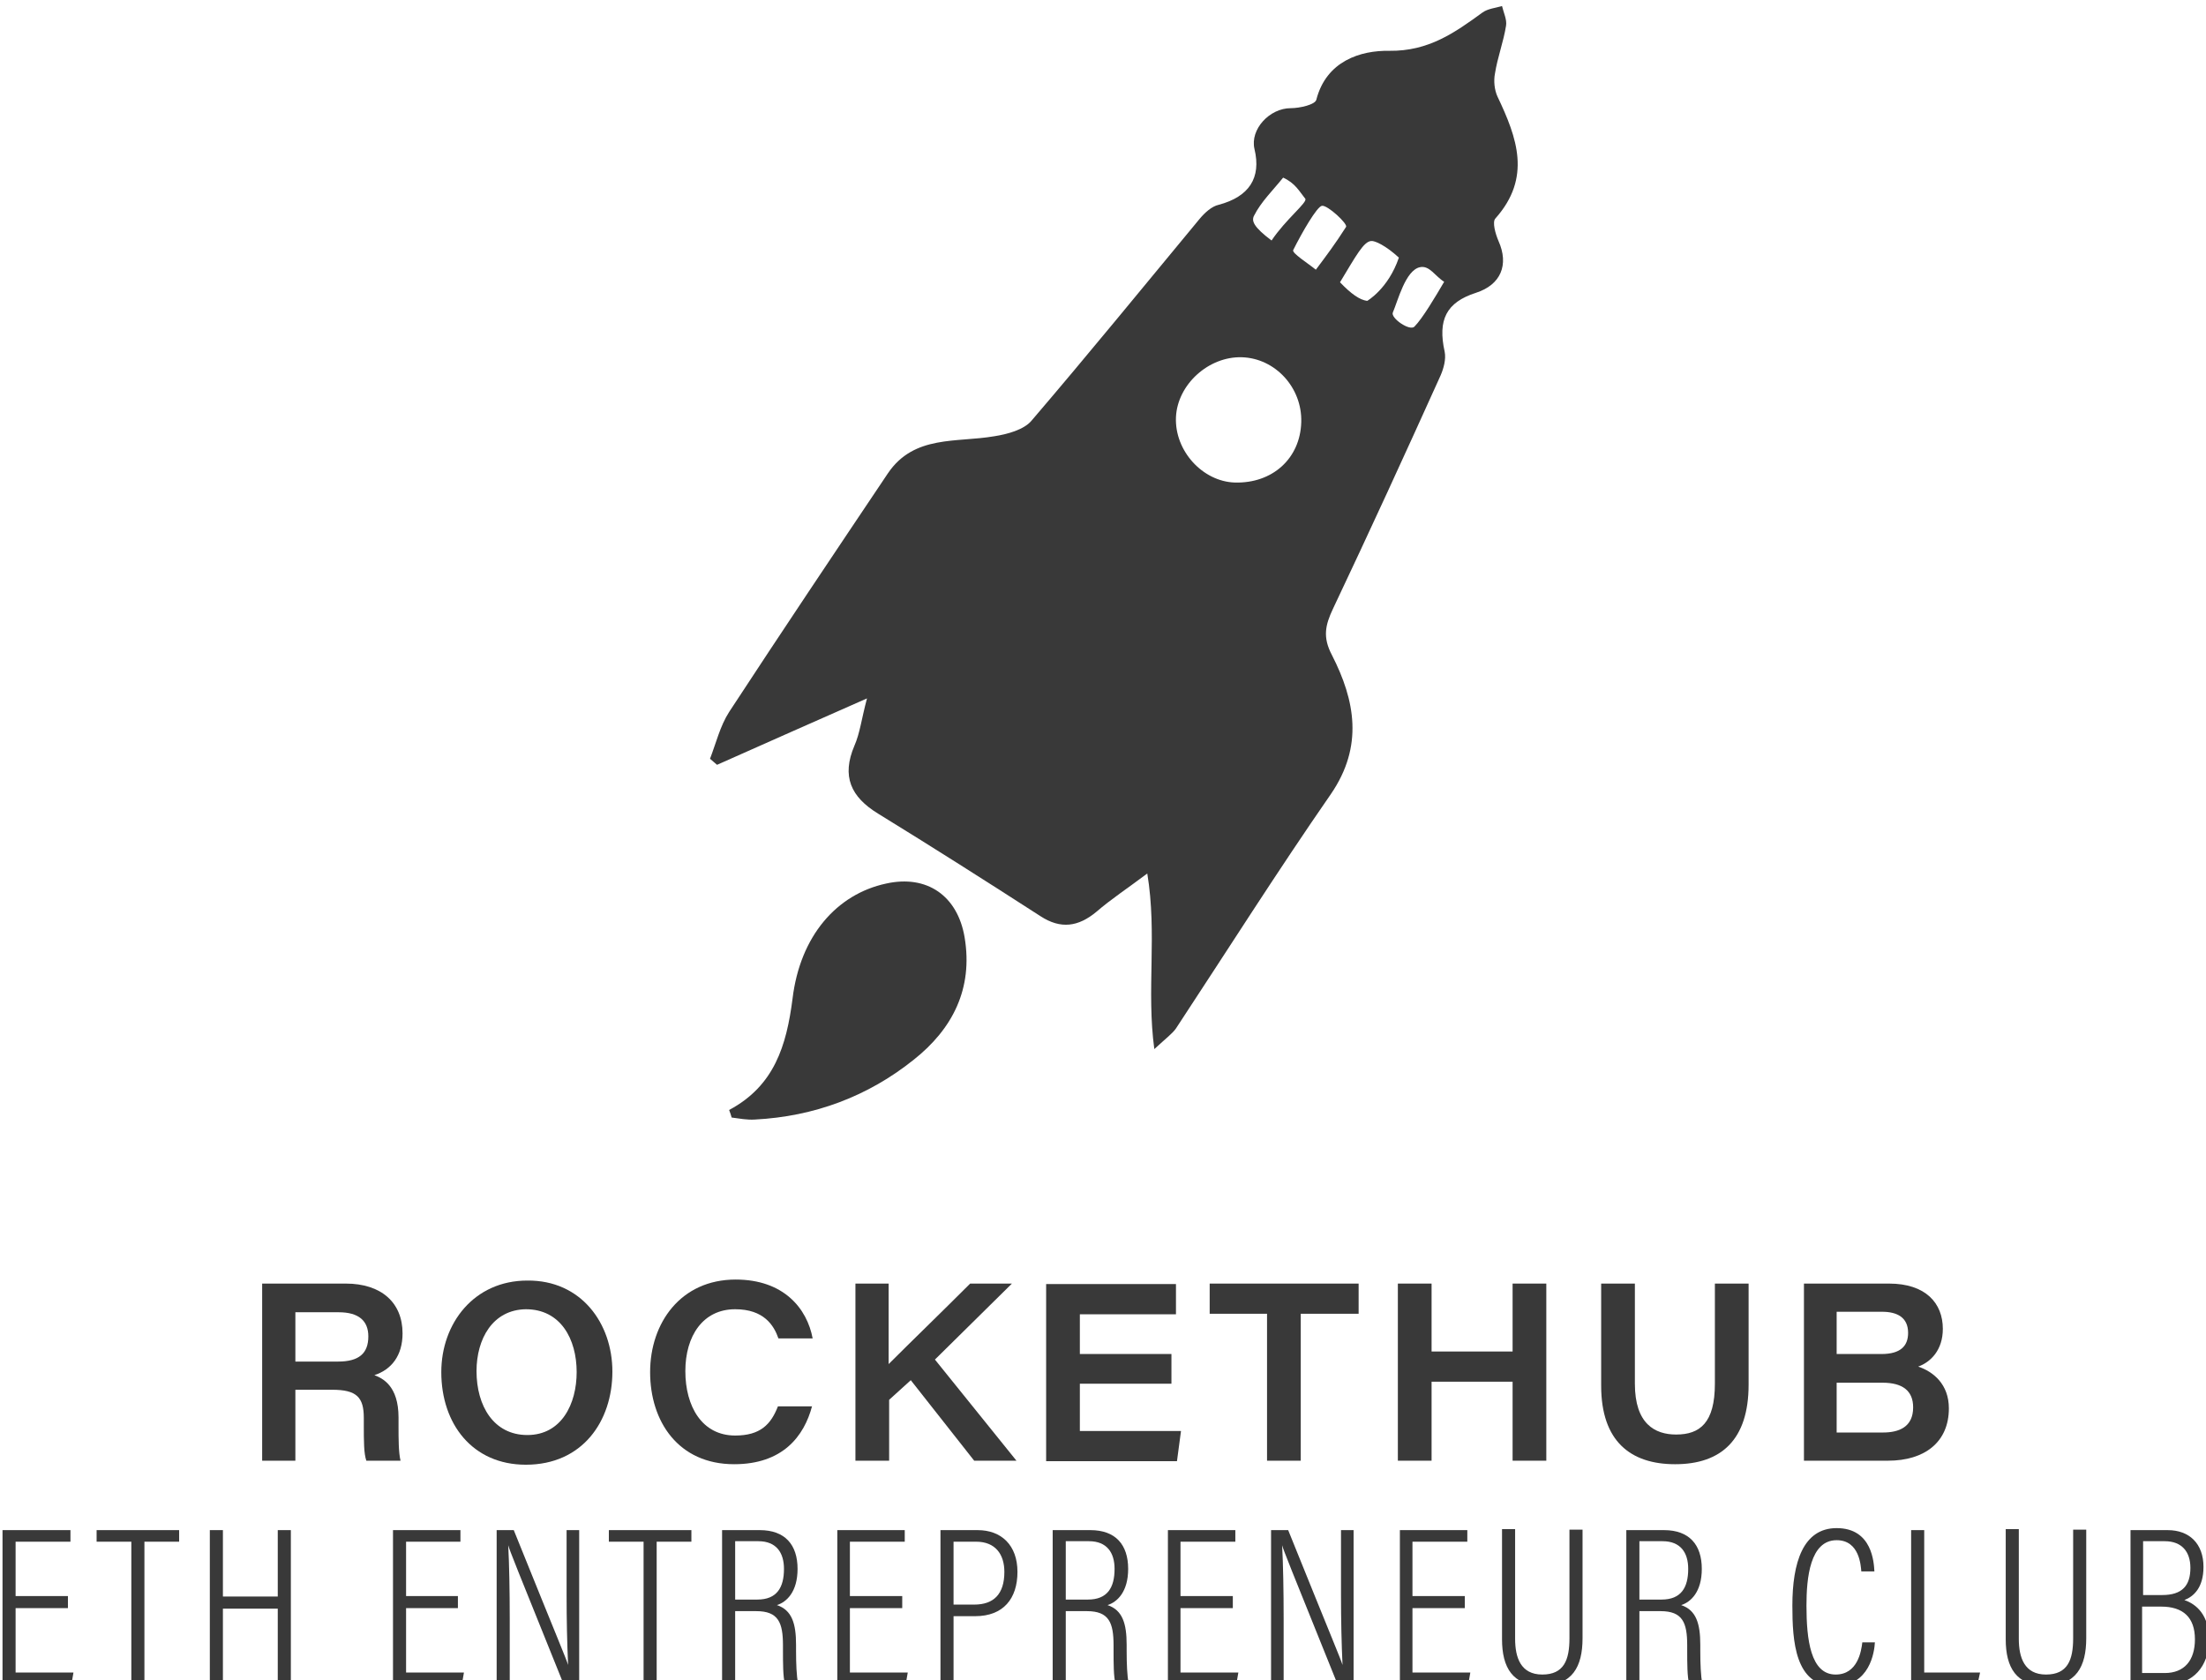 <?xml version="1.0" encoding="utf-8"?>
<!-- Generator: Adobe Illustrator 23.0.1, SVG Export Plug-In . SVG Version: 6.00 Build 0)  -->
<svg version="1.1" id="Layer_1" xmlns="http://www.w3.org/2000/svg" xmlns:xlink="http://www.w3.org/1999/xlink" x="0px" y="0px"
	 viewBox="0 0 438.4 333.9" style="enable-background:new 0 0 438.4 333.9;" xml:space="preserve">
<style type="text/css">
	.st0{opacity:0.9;}
	.st1{fill:#232323;}
</style>
<g class="st0">
	<g>
		<g>
			<path class="st1" d="M13.4,319.6H3.1v12.8h11.5l-0.4,2.3H0.5v-30.6H14v2.3H3.1v10.8h10.4V319.6z"/>
			<path class="st1" d="M26.1,306.4h-6.9v-2.3h16.4v2.3h-6.9v28.3h-2.6V306.4z"/>
			<path class="st1" d="M41.7,304.1h2.6v13.2h10.9v-13.2h2.6v30.6h-2.6v-15H44.3v15h-2.6V304.1z"/>
			<path class="st1" d="M91,319.6H80.7v12.8h11.5l-0.4,2.3H78.1v-30.6h13.4v2.3H80.7v10.8H91V319.6z"/>
			<path class="st1" d="M98.7,334.7v-30.6h3.4c9.2,22.8,10.4,25.5,10.8,26.8h0c-0.2-4.3-0.3-8.9-0.3-13.9v-12.9h2.5v30.6H112
				c-9.6-23.8-10.7-26.5-11-27.6h0c0.2,3.8,0.3,9,0.3,14.6v13H98.7z"/>
			<path class="st1" d="M127.9,306.4H121v-2.3h16.4v2.3h-6.9v28.3h-2.6V306.4z"/>
			<path class="st1" d="M146.1,320.2v14.5h-2.6v-30.6h7.5c5,0,7.5,2.9,7.5,7.7c0,4.6-2.2,6.6-4.1,7.2c3,1,3.8,3.7,3.8,7.9v1.2
				c0,2.6,0.1,4.9,0.4,6.6H156c-0.4-1.4-0.4-4.2-0.4-6.7v-1c0-4.5-0.9-6.8-5.3-6.8H146.1z M146.1,317.9h4.4c3.9,0,5.3-2.4,5.3-6.1
				c0-3.2-1.5-5.5-5.1-5.5h-4.6V317.9z"/>
			<path class="st1" d="M179.3,319.6h-10.4v12.8h11.5l-0.4,2.3h-13.6v-30.6h13.4v2.3h-10.9v10.8h10.4V319.6z"/>
			<path class="st1" d="M186.9,304.1h7.4c4.7,0,7.9,3,7.9,8.3c0,5.3-2.8,8.8-8.4,8.8h-4.3v13.5h-2.6V304.1z M189.5,318.9h4.1
				c3.9,0,6-2.1,6-6.5c0-3.5-1.8-6-5.6-6h-4.5V318.9z"/>
			<path class="st1" d="M211.8,320.2v14.5h-2.6v-30.6h7.5c5,0,7.5,2.9,7.5,7.7c0,4.6-2.2,6.6-4.1,7.2c3,1,3.8,3.7,3.8,7.9v1.2
				c0,2.6,0.1,4.9,0.4,6.6h-2.6c-0.4-1.4-0.4-4.2-0.4-6.7v-1c0-4.5-0.9-6.8-5.3-6.8H211.8z M211.8,317.9h4.4c3.9,0,5.3-2.4,5.3-6.1
				c0-3.2-1.5-5.5-5.1-5.5h-4.6V317.9z"/>
			<path class="st1" d="M245,319.6h-10.4v12.8h11.5l-0.4,2.3h-13.6v-30.6h13.4v2.3h-10.9v10.8H245V319.6z"/>
			<path class="st1" d="M252.6,334.7v-30.6h3.4c9.2,22.8,10.4,25.5,10.8,26.8h0c-0.2-4.3-0.3-8.9-0.3-13.9v-12.9h2.5v30.6h-3.2
				c-9.6-23.8-10.7-26.5-11-27.6h0c0.2,3.8,0.3,9,0.3,14.6v13H252.6z"/>
			<path class="st1" d="M291.1,319.6h-10.4v12.8h11.5l-0.4,2.3h-13.6v-30.6h13.4v2.3h-10.9v10.8h10.4V319.6z"/>
			<path class="st1" d="M301.1,304.1v21.6c0,3.7,1.1,7.1,5.4,7.1c4.3,0,5.4-2.9,5.4-7.2v-21.6h2.6v21.6c0,5.6-2,9.4-8.1,9.4
				c-5.8,0-7.9-3.6-7.9-9.2v-21.9H301.1z"/>
			<path class="st1" d="M325.8,320.2v14.5h-2.6v-30.6h7.5c5,0,7.5,2.9,7.5,7.7c0,4.6-2.2,6.6-4.1,7.2c3,1,3.8,3.7,3.8,7.9v1.2
				c0,2.6,0.1,4.9,0.4,6.6h-2.6c-0.4-1.4-0.4-4.2-0.4-6.7v-1c0-4.5-0.9-6.8-5.3-6.8H325.8z M325.8,317.9h4.4c3.9,0,5.3-2.4,5.3-6.1
				c0-3.2-1.5-5.5-5.1-5.5h-4.6V317.9z"/>
			<path class="st1" d="M372.6,326.4c-0.1,1.9-1,8.7-8,8.7c-7.9,0-8.4-9-8.4-16c0-8.5,2.1-15.4,8.8-15.4c7.1,0,7.4,6.9,7.5,8.6h-2.6
				c-0.1-1-0.3-6.2-4.9-6.2c-5.3,0-6,7.5-6,13c0,6.7,0.8,13.7,5.8,13.7c4.4,0,5.1-4.7,5.3-6.4H372.6z"/>
			<path class="st1" d="M379.8,304.1h2.6v28.3h11.1l-0.5,2.3h-13.2V304.1z"/>
			<path class="st1" d="M401.2,304.1v21.6c0,3.7,1.1,7.1,5.4,7.1c4.3,0,5.4-2.9,5.4-7.2v-21.6h2.6v21.6c0,5.6-2,9.4-8.1,9.4
				c-5.8,0-7.9-3.6-7.9-9.2v-21.9H401.2z"/>
			<path class="st1" d="M423.3,304.1h7.5c4.3,0,7.1,2.7,7.1,7.3c0,4.2-2,5.9-3.8,6.6c2.4,0.8,4.9,3,4.9,7.8c0,5.4-3.2,9-8.4,9h-7.2
				V304.1z M429.7,317c4,0,5.6-1.9,5.6-5.4c0-3.2-1.7-5.3-5.1-5.3h-4.3V317H429.7z M425.8,332.5h4.4c3.9,0,6-2.5,6-6.7
				c0-4.4-2.4-6.5-6.7-6.5h-3.8V332.5z"/>
		</g>
		<g>
			<path class="st1" d="M58.7,276.2v14.1h-6.6v-35.2h16.6c7.1,0,11.3,3.8,11.3,9.9c0,4.4-2.2,7.2-5.6,8.3c1.6,0.6,4.8,2.1,4.8,8.4
				v1.7c0,2.5,0,5.3,0.4,6.9h-6.8c-0.5-1.5-0.5-3.8-0.5-7.3v-1.2c0-4.1-1.4-5.6-6.3-5.6H58.7z M58.7,270.6h8.5c4.1,0,6-1.6,6-5
				c0-3.1-1.9-4.8-5.9-4.8h-8.6V270.6z"/>
			<path class="st1" d="M121.7,272.6c0,9.8-5.9,18.5-17.2,18.5c-10.6,0-16.8-8.1-16.8-18.4c0-9.7,6.5-18.2,17.1-18.2
				C115.5,254.4,121.7,263,121.7,272.6z M94.7,272.5c0,6.9,3.4,12.7,10.1,12.7c6.8,0,9.8-6.2,9.8-12.5c0-6.6-3.2-12.5-10.1-12.5
				C97.9,260.3,94.7,266.1,94.7,272.5z"/>
			<path class="st1" d="M161.4,279.4c-1.6,6.1-5.9,11.6-15.5,11.6c-11.1,0-16.7-8.5-16.7-18.3c0-9.8,6.1-18.4,17-18.4
				c9.6,0,14.2,5.8,15.3,11.7h-6.8c-0.9-2.6-2.9-5.8-8.6-5.8c-6.4,0-9.9,5.3-9.9,12.3c0,7,3.3,12.8,9.9,12.8c5,0,7.1-2.2,8.5-5.8
				H161.4z"/>
			<path class="st1" d="M169.9,255.1h6.7v16c4.7-4.7,10.2-10,16.2-16h8.3l-15.3,15.1l16.2,20.1h-8.4l-12.6-16l-4.3,3.9v12.1h-6.7
				V255.1z"/>
			<path class="st1" d="M232.8,275h-18.2v9.4h20.1l-0.8,6h-26v-35.2h25.8v6h-19.1v7.9h18.2V275z"/>
			<path class="st1" d="M251.9,261.1h-11.5v-6h29.6v6h-11.5v29.2h-6.7V261.1z"/>
			<path class="st1" d="M277.8,255.1h6.7v13.5h16.1v-13.5h6.7v35.2h-6.7v-15.7h-16.1v15.7h-6.7V255.1z"/>
			<path class="st1" d="M324.9,255.1v19.9c0,8,4,10.1,8.2,10.1c4.7,0,7.7-2.3,7.7-10.1v-19.9h6.7v20.1c0,10.9-5.4,15.8-14.6,15.8
				c-8.9,0-14.7-4.6-14.7-15.6v-20.3H324.9z"/>
			<path class="st1" d="M358.5,255.1h16.9c7.3,0,10.7,3.9,10.7,9c0,4.2-2.4,6.6-4.9,7.5c3,1,6.1,3.5,6.1,8.3
				c0,6.7-4.8,10.4-12.1,10.4h-16.7V255.1z M373.9,269.1c3.8,0,5.3-1.6,5.3-4.2c0-3.1-2.2-4.2-5.2-4.2H365v8.4H373.9z M365,284.7
				h9.2c3.2,0,6-1.1,6-5c0-3.3-2.1-4.9-6.1-4.9H365V284.7z"/>
		</g>
	</g>
	<g>
		<path class="st1" d="M228,173.6c-4,3-7.2,5.1-10.1,7.6c-3.6,3-7.1,3.5-11.1,0.9c-10.7-6.9-21.4-13.7-32.3-20.4
			c-5.4-3.3-7.3-7.4-4.7-13.5c1.1-2.5,1.4-5.3,2.5-9.4c-10.6,4.7-20.2,8.9-29.8,13.2c-0.5-0.4-0.9-0.8-1.4-1.2
			c1.2-3.1,2-6.5,3.8-9.3c10.4-15.9,21-31.7,31.6-47.5c5.2-7.6,13.6-6,21.1-7.3c2.6-0.4,5.9-1.3,7.4-3.1
			c11.3-13.2,22.3-26.7,33.4-40.1c1-1.2,2.4-2.5,3.8-2.8c6-1.6,8.5-5.3,7.1-11.1c-0.9-3.9,3-8.1,7.2-8.1c1.8,0,4.9-0.7,5.1-1.7
			c2-7.7,8.8-9.8,14.5-9.7c7.8,0.1,13-3.6,18.5-7.6c1.1-0.8,2.6-0.9,3.9-1.3c0.3,1.3,1,2.7,0.8,3.9c-0.5,3.2-1.7,6.3-2.2,9.5
			c-0.3,1.5-0.1,3.3,0.5,4.6c3.9,8.2,6.8,16.1-0.4,24.2c-0.7,0.7,0,3.1,0.6,4.5c2.1,4.7,0.5,8.7-4.5,10.3c-5.9,1.9-7.6,5.4-6.2,11.7
			c0.3,1.5-0.2,3.3-0.8,4.7c-7,15.5-14.1,31-21.4,46.4c-1.5,3.2-2.1,5.6-0.2,9.2c4.6,9,6.3,18.1-0.2,27.6
			c-10.6,15.3-20.6,31.1-30.8,46.6c-0.7,1-1.8,1.8-4.3,4.1C227.8,196.7,230,185.7,228,173.6z M258.6,83.9
			c0.2-6.9-5.2-12.7-11.8-12.9c-6.6-0.2-12.8,5.4-13.1,11.9c-0.3,6.7,5.3,12.8,11.7,13C252.9,96.1,258.4,91.1,258.6,83.9z
			 M266.3,56.1c2.2,2.3,3.9,3.5,5.4,3.7c0,0,4.2-2.4,6.3-8.6c-2.6-2.4-4.8-3.4-5.5-3.3C271,48,269.5,50.8,266.3,56.1z M262.7,40.9
			c-1,0.2-3.9,5.2-5.7,8.8c-0.3,0.6,2.9,2.6,4.5,3.9c2.1-2.8,3.9-5.2,6-8.5C267.9,44.5,263.8,40.7,262.7,40.9z M252.7,47.8
			c2.8-4.2,7.2-7.6,6.7-8.3c-1.2-1.5-2-3.1-4.4-4.2c-2,2.5-4.4,4.8-5.8,7.6C248.7,43.9,249.1,45.1,252.7,47.8z M287,56
			c-1.8-1.1-2.9-3.3-4.8-2.9c-2.9,0.6-4.4,6.7-5.4,9c-0.5,1.1,3.4,3.8,4.3,2.8C282.7,63.3,285.3,58.9,287,56z"/>
		<path class="st1" d="M144.9,220.6c9-4.8,11.4-12.8,12.6-22.1c1.5-12.5,8.8-20.8,18.6-22.9c8.1-1.8,14.2,2.4,15.6,10.7
			c1.7,10.2-2.4,18.2-10.1,24.3c-9.1,7.3-19.8,11.3-31.6,11.9c-1.5,0.1-3.1-0.2-4.6-0.4C145.3,221.7,145.1,221.1,144.9,220.6z"/>
	</g>
</g>
</svg>
